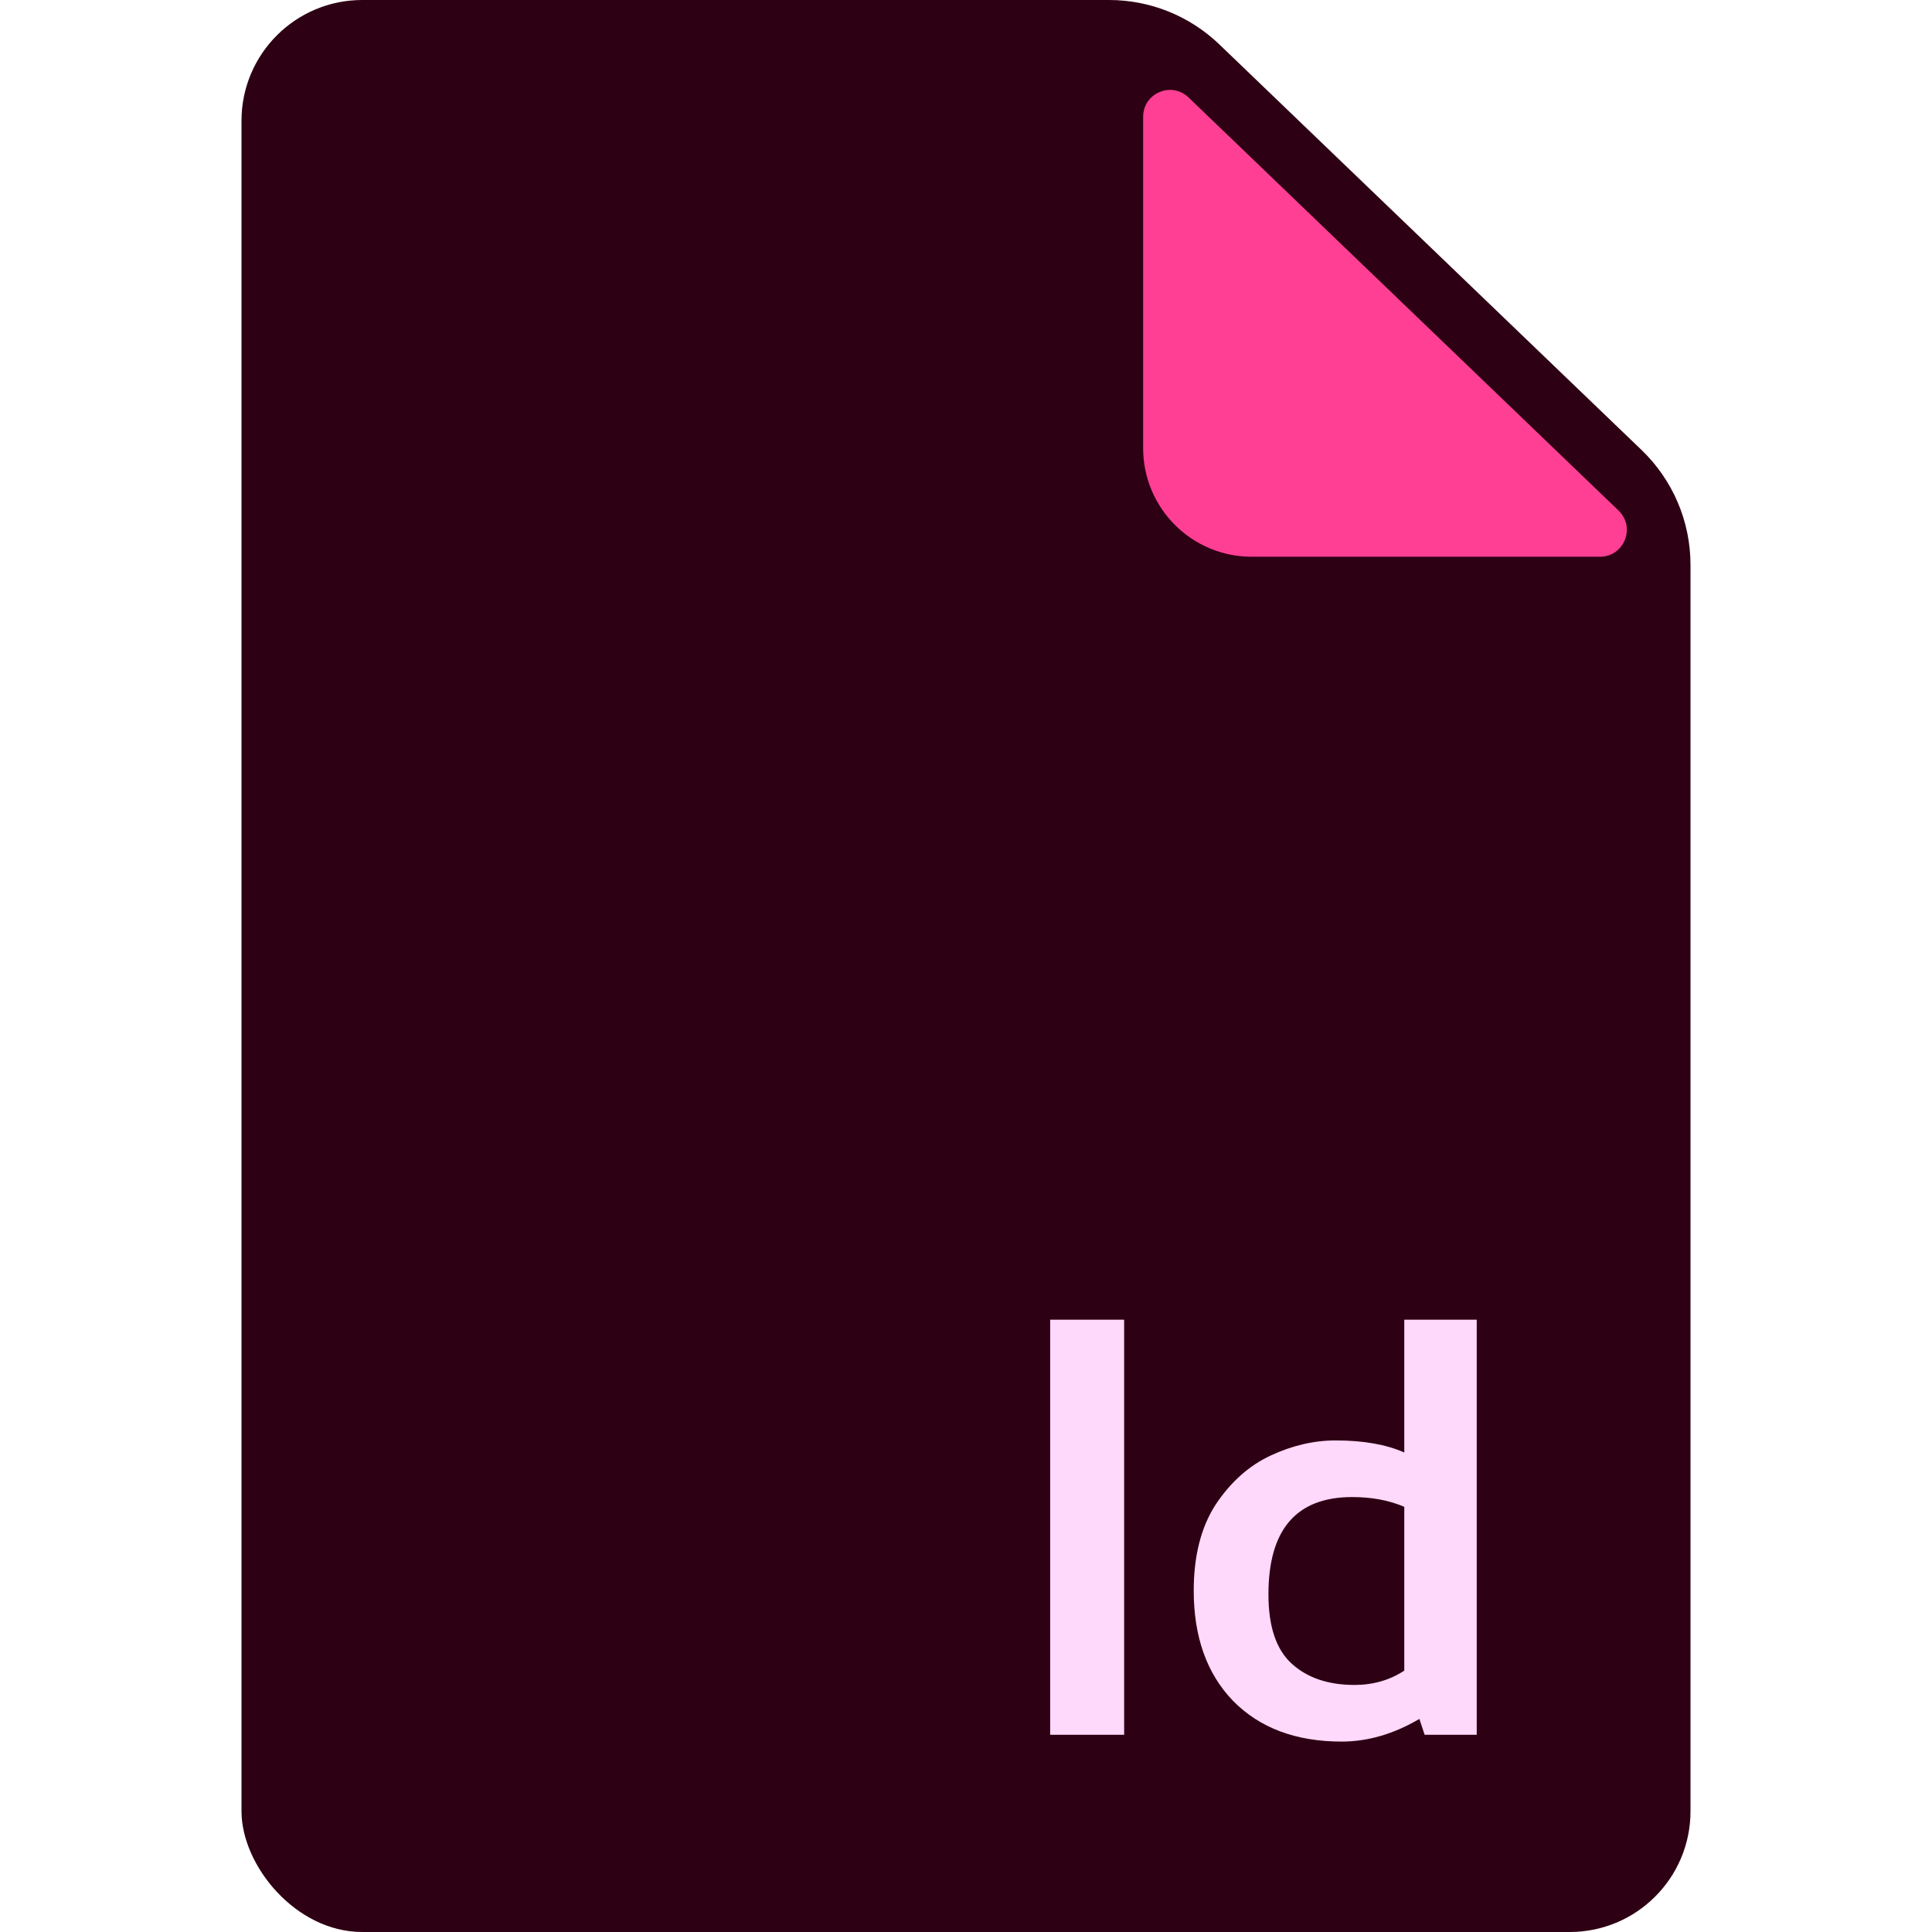 <svg width="48" height="48" viewBox="0 0 48 48" fill="none" xmlns="http://www.w3.org/2000/svg">
<g clip-path="url(#clip0)">
<path d="M8.666 0C7.194 0 6 1.194 6 2.666V45.333C6 46.806 7.194 48 8.666 48H39.334C40.806 48 42 46.806 42 45.333V14.033C42 12.957 41.562 11.928 40.786 11.182L30.294 1.103C29.557 0.395 28.576 0 27.555 0H8.666Z" fill="#2E0013"/>
<path d="M40.212 12.684C40.645 13.101 40.351 13.832 39.75 13.832H31.098C29.608 13.832 28.401 12.624 28.401 11.134V2.902C28.401 2.314 29.105 2.014 29.529 2.421L40.212 12.684Z" fill="#FF3F94"/>
<path d="M26.091 43.1H27.929V32.787H26.091V43.1ZM34.889 36.087C34.439 35.887 33.87 35.787 33.183 35.787C32.645 35.787 32.108 35.912 31.57 36.162C31.033 36.412 30.577 36.819 30.202 37.381C29.839 37.944 29.658 38.656 29.658 39.519C29.658 40.669 29.983 41.581 30.633 42.256C31.296 42.931 32.196 43.269 33.333 43.269C33.983 43.269 34.627 43.081 35.264 42.706L35.395 43.1H36.689V32.787H34.889V36.087ZM33.596 37.194C34.083 37.194 34.514 37.275 34.889 37.437V41.506C34.527 41.744 34.114 41.862 33.652 41.862C33.002 41.862 32.483 41.687 32.096 41.337C31.708 40.987 31.514 40.412 31.514 39.612C31.514 38 32.208 37.194 33.596 37.194Z" fill="#FFD9FB"/>
</g>
<defs>
<clipPath id="clip0">
<rect x="6" width="36" height="48" rx="3" fill="white"/>
</clipPath>
</defs>
</svg>
